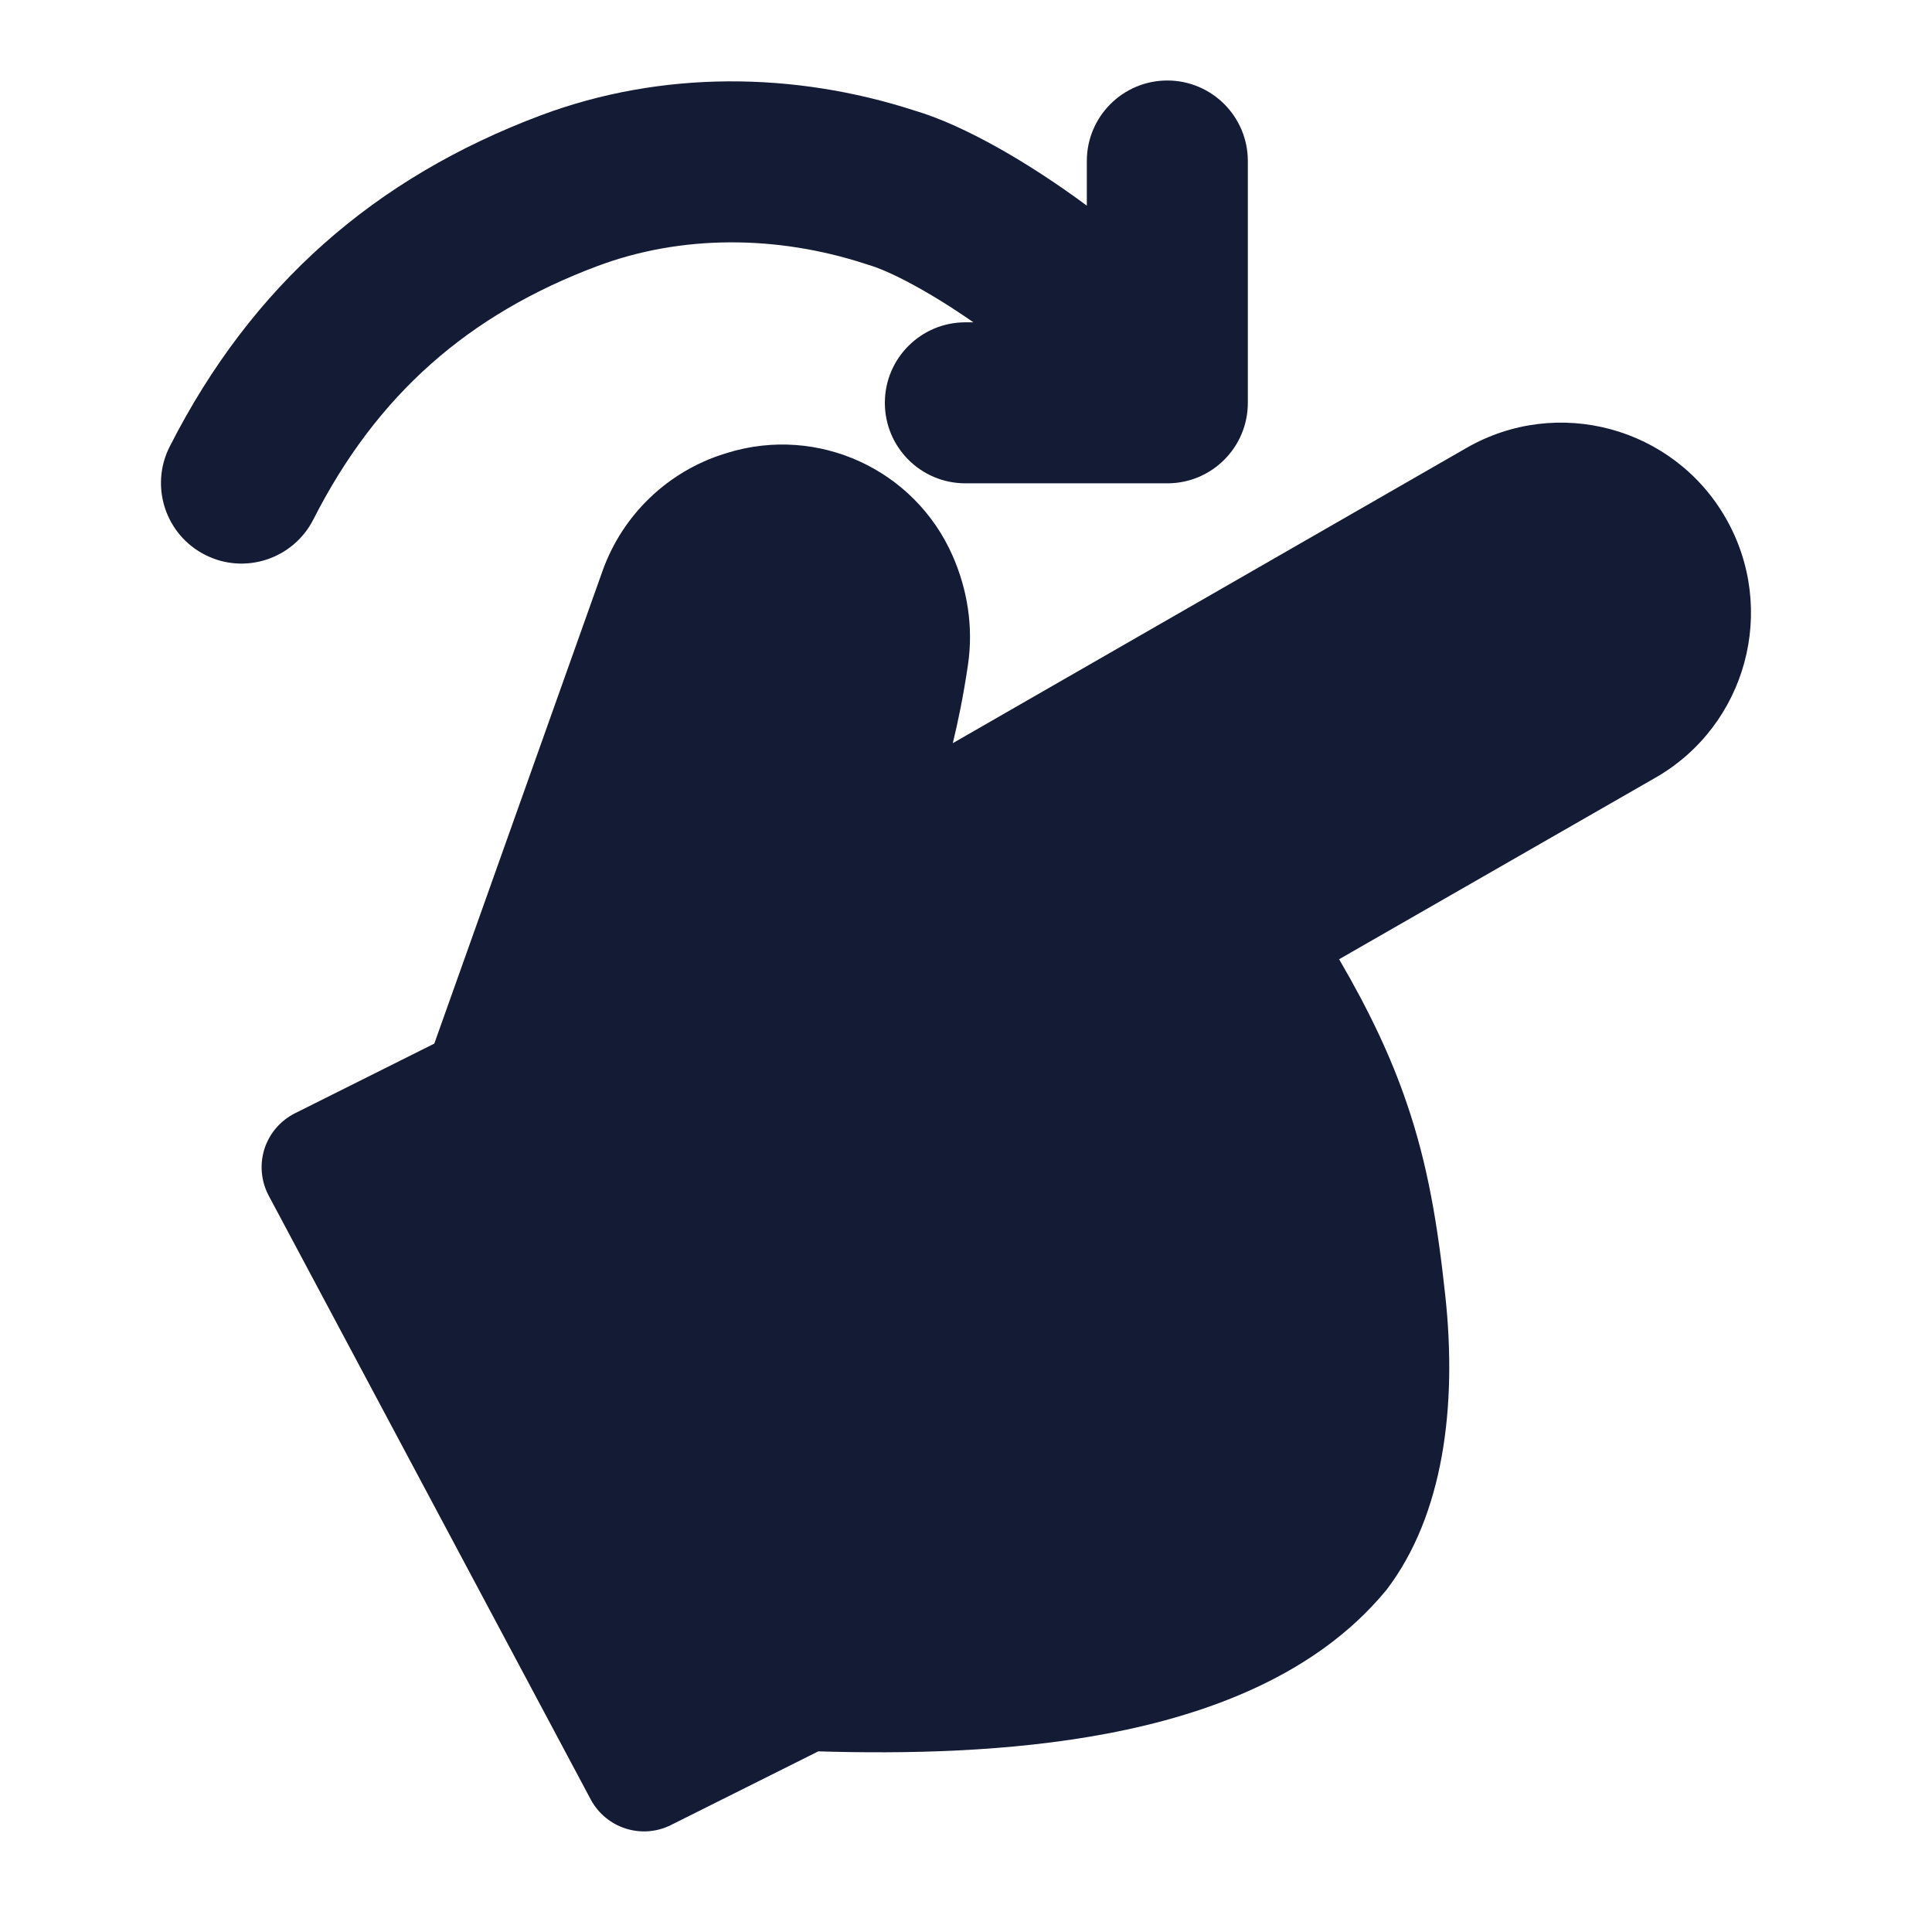 <svg width="24" height="24" viewBox="0 0 24 24" fill="none" xmlns="http://www.w3.org/2000/svg">
<path fill-rule="evenodd" clip-rule="evenodd" d="M18.218 5.564C19.349 4.914 20.791 5.306 21.439 6.438C22.086 7.569 21.696 9.011 20.566 9.66L16.635 11.916C17.01 12.559 17.279 13.128 17.475 13.704C17.738 14.471 17.859 15.215 17.954 16.096C18.102 17.469 17.932 18.819 17.225 19.748C17.218 19.756 17.211 19.765 17.204 19.773C16.348 20.799 15.031 21.293 13.754 21.535C12.535 21.766 11.241 21.788 10.165 21.756L8.335 22.671C7.972 22.853 7.53 22.712 7.338 22.353L3.338 14.853C3.243 14.674 3.224 14.465 3.285 14.272C3.347 14.079 3.484 13.92 3.665 13.829L5.395 12.964L7.485 7.092C7.734 6.394 8.297 5.854 9.005 5.635L9.037 5.625C10.16 5.279 11.363 5.83 11.835 6.907C12.015 7.317 12.094 7.784 12.025 8.255C11.966 8.655 11.901 8.964 11.836 9.232L18.218 5.564Z" fill="#141B34"/>
<path fill-rule="evenodd" clip-rule="evenodd" d="M14.501 1C15.053 1 15.501 1.448 15.501 2V5.004C15.501 5.557 15.053 6.004 14.501 6.004H11.992C11.44 6.004 10.992 5.557 10.992 5.004C10.992 4.452 11.44 4.004 11.992 4.004H12.092C11.541 3.62 11.043 3.362 10.787 3.29C10.775 3.286 10.763 3.282 10.751 3.278C9.648 2.919 8.463 2.915 7.422 3.305C5.82 3.905 4.679 4.904 3.892 6.454C3.641 6.946 3.039 7.143 2.547 6.892C2.055 6.642 1.858 6.04 2.108 5.548C3.127 3.542 4.66 2.205 6.72 1.432C8.224 0.869 9.871 0.892 11.353 1.371C11.987 1.556 12.807 2.04 13.501 2.555V2C13.501 1.448 13.949 1 14.501 1Z" fill="#141B34"/>
</svg>
